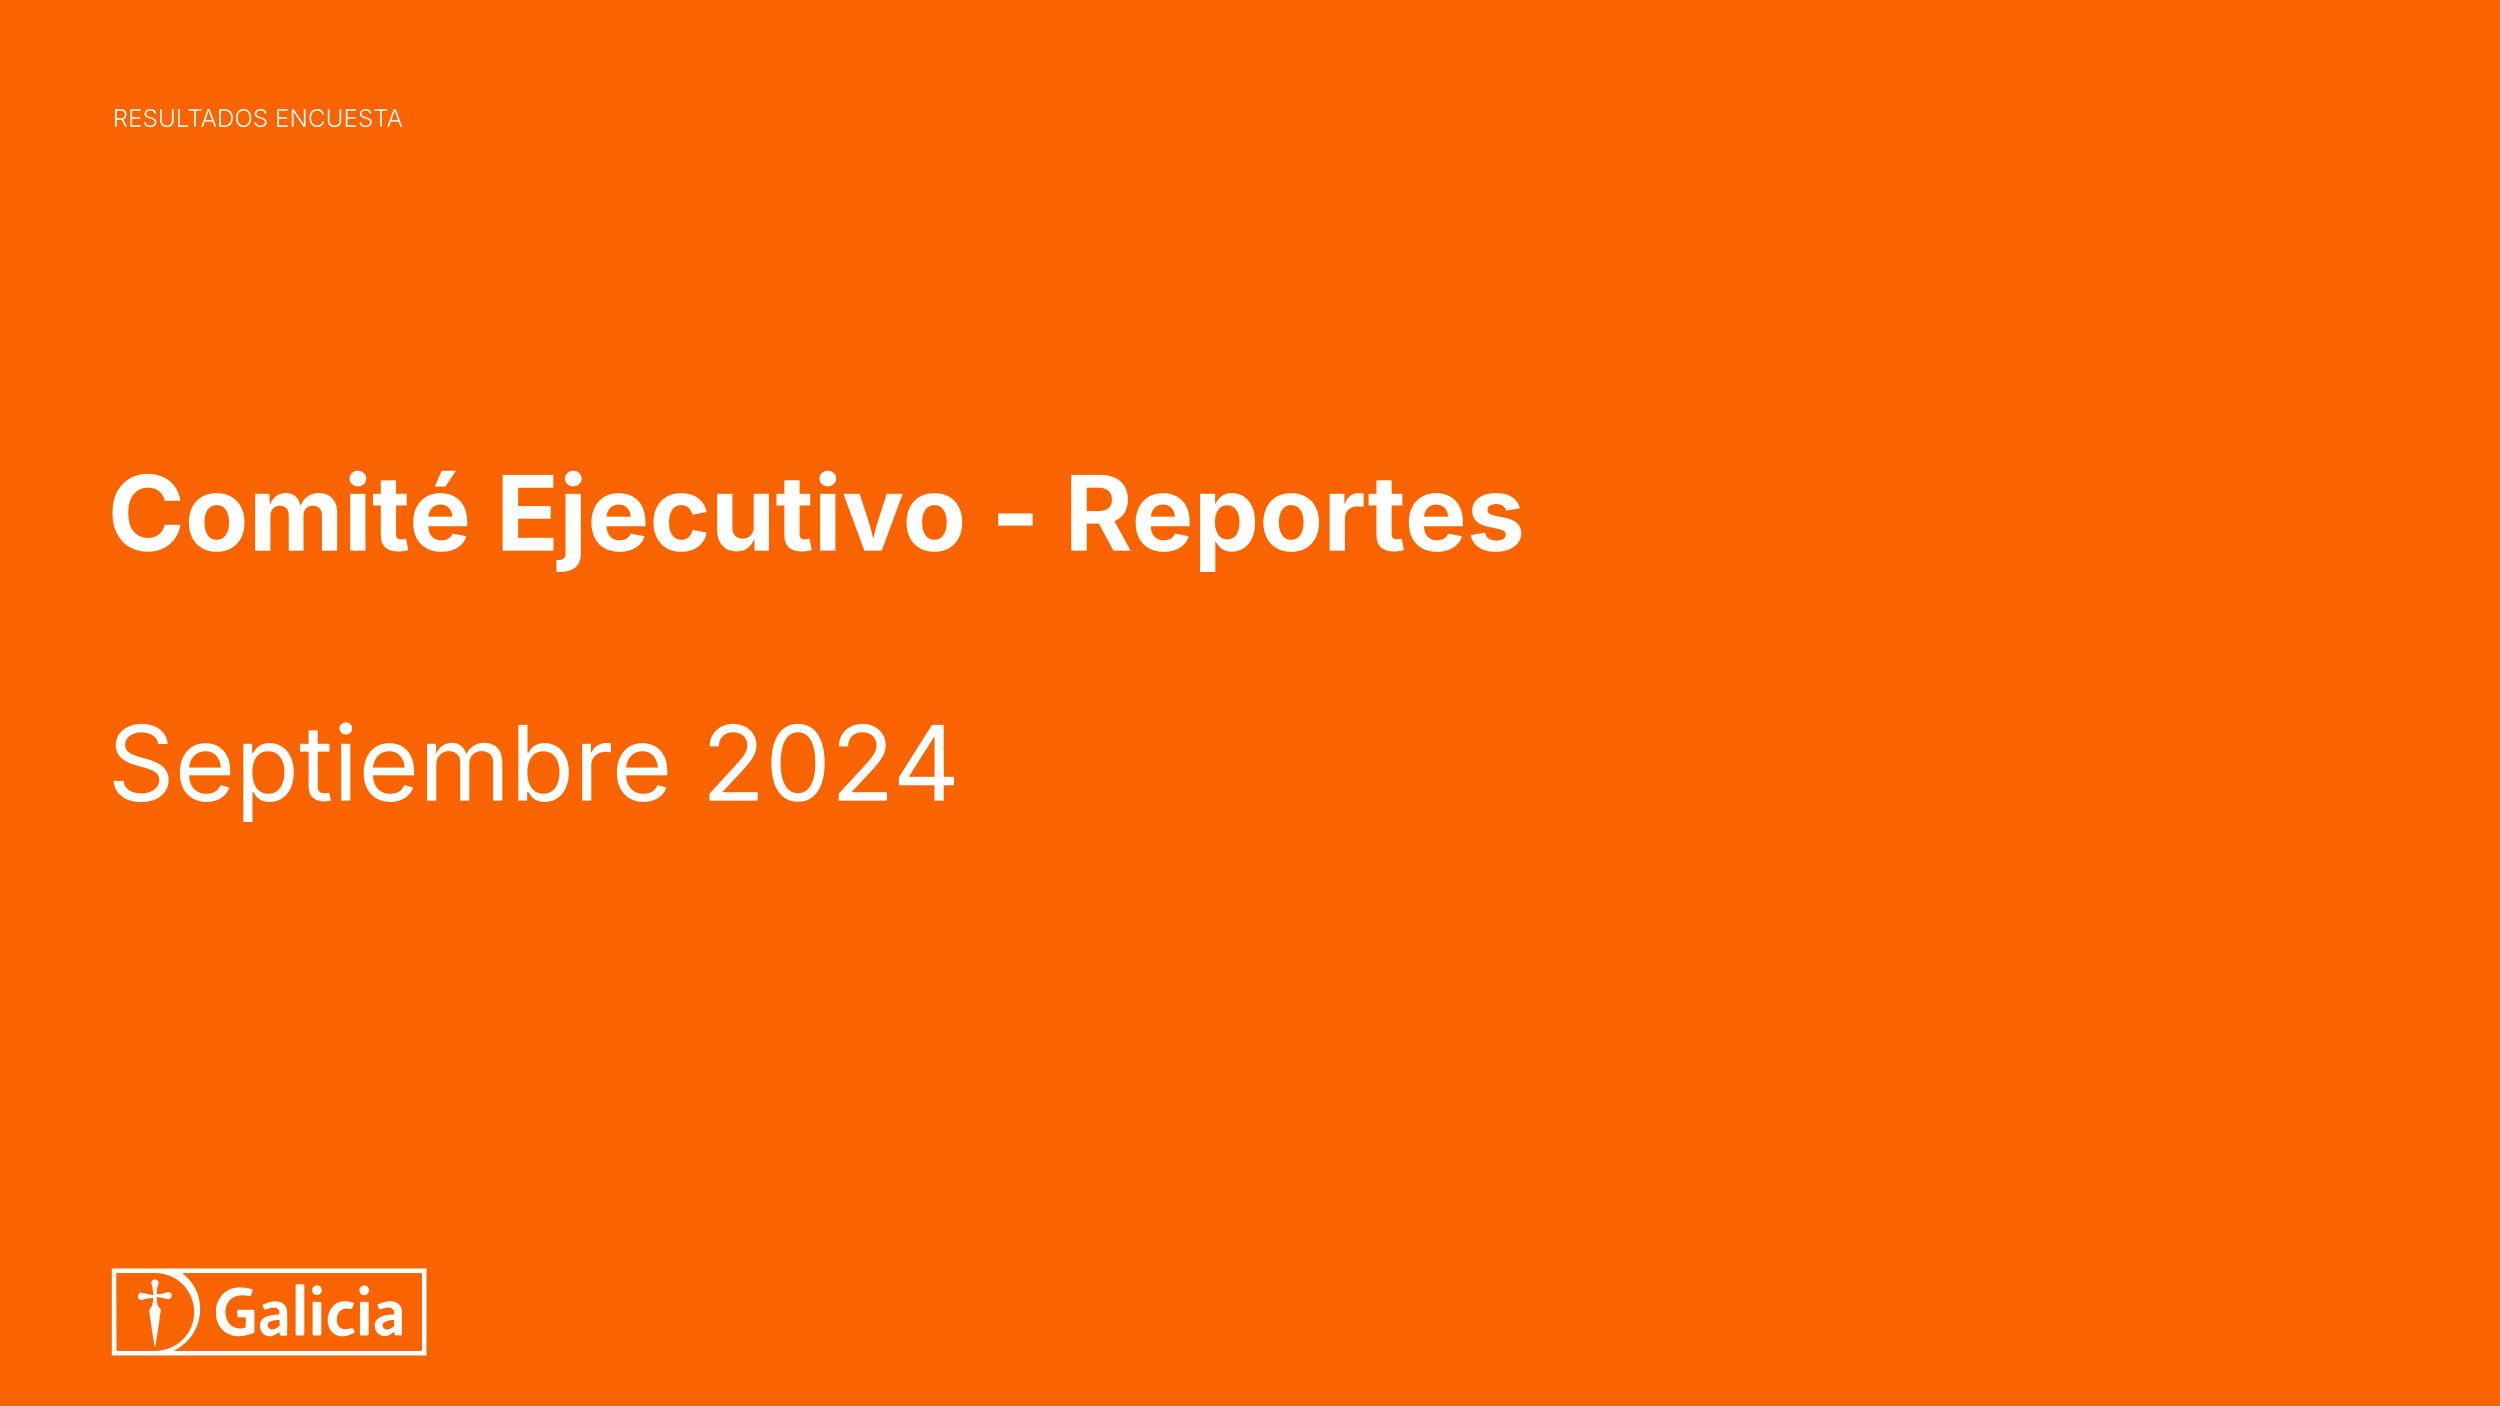 <svg version="1.1" viewBox="0.0 0.0 960.0 540.0" fill="none" stroke="none" stroke-linecap="square" stroke-miterlimit="10" xmlns:xlink="http://www.w3.org/1999/xlink" xmlns="http://www.w3.org/2000/svg"><rect x="0.0" y="0.0" width="960.0" height="540.0" fill="#333333" stroke="none"/><clipPath id="g2d32bd6a32d_0_521.0"><path d="m0 0l960.0 0l0 540.0l-960.0 0l0 -540.0z" clip-rule="nonzero"/></clipPath><g clip-path="url(#g2d32bd6a32d_0_521.0)"><path fill="#fa6400" d="m0 0l960.0 0l0 540.0l-960.0 0z" fill-rule="evenodd"/><path fill="#ffffff" d="m42.944 487.098l120.823 0l0 33.411l-120.823 0z" fill-rule="evenodd"/><path fill="#fa6400" d="m121.682 493.528c1.039 0 1.855 0.816 1.855 1.855c0 1.113 -0.816 1.929 -1.855 1.929c-0.965 0 -1.855 -0.816 -1.855 -1.929c0.148 -1.039 0.89 -1.855 1.855 -1.855zm18.177 0.074c1.039 0 1.855 0.742 1.855 1.855c0 1.039 -0.816 1.855 -1.855 1.929c-0.964 0 -1.855 -0.89 -1.855 -1.929c0 -1.039 0.89 -1.855 1.855 -1.855zm-23.52 -0.445c0.446 0 0.519 0.149 0.519 0.519l0 3.487l0 14.839c0 0.816 0 0.816 -0.816 0.816l-1.632 0c-0.891 0 -0.891 0 -0.891 -0.742l0 -9.052l0 -9.2c0 -0.519 0.223 -0.668 0.668 -0.668zm6.752 6.752c0.074 0.074 0.223 0.297 0.297 0.371l0 0.445l0 11.352c0 0.519 -0.223 0.742 -0.742 0.742l-2.152 0c-0.297 0 -0.445 -0.148 -0.445 -0.445l0 -12.168c0 -0.074 0.074 -0.074 0.074 -0.297zm18.104 0c0.371 0 0.371 0.297 0.371 0.594l0 4.08l0 7.494c0 0.519 -0.222 0.742 -0.742 0.742l-2.152 0c-0.297 0 -0.445 -0.148 -0.445 -0.445l0 -12.168c0 -0.074 0.074 -0.074 0.074 -0.297zm8.665 -0.247c0.374 0 0.75 0.03 1.128 0.098c1.929 0.371 3.339 1.855 3.339 3.784l0 8.829c0 0.297 -0.074 0.445 -0.445 0.445c-0.346 0 -0.725 -0.066 -1.115 -0.066c-0.195 0 -0.393 0.016 -0.591 0.066c-0.046 0.008 -0.089 0.012 -0.13 0.012c-0.358 0 -0.537 -0.28 -0.537 -0.679c0 -0.148 -0.148 -0.445 -0.148 -0.742c-0.519 0.371 -1.039 0.816 -1.558 1.113c-0.694 0.357 -1.405 0.524 -2.082 0.524c-1.713 0 -3.206 -1.069 -3.631 -2.824c-0.519 -2.003 0.074 -3.413 1.929 -4.452c1.261 -0.668 2.671 -0.89 4.155 -0.964l1.113 0c0.258 -1.681 -0.553 -2.742 -2.091 -2.742c-0.227 0 -0.47 0.023 -0.728 0.071c-0.89 0.148 -1.855 0.445 -2.819 0.742c-0.223 -0.668 -0.445 -1.187 -0.742 -1.929c1.639 -0.667 3.277 -1.285 4.956 -1.285zm-58.079 -5.318c1.558 0 3.042 0.148 4.526 0.594c0.297 0.074 0.445 0.148 0.816 0.222c-0.297 0.891 -0.446 1.632 -0.816 2.374c-0.074 0.074 -0.371 0.148 -0.594 0.148c-0.86 -0.172 -1.746 -0.294 -2.641 -0.294c-0.649 0 -1.304 0.064 -1.959 0.22c-3.413 0.89 -4.822 4.007 -4.526 6.974c0.074 0.594 0.223 1.261 0.446 1.855c0.795 2.315 2.79 3.713 5.158 3.713c0.061 0 0.122 -0.001 0.184 -0.003c2.003 -0.148 2.003 -0.148 2.003 -2.003l0 -2.3l-2.523 0c-0.594 0 -0.742 -0.074 -0.742 -0.668l0 -2.077c0.148 -0.148 0.371 -0.148 0.519 -0.148l5.416 0c0.519 0 0.668 0.223 0.668 0.668l0 7.716c0 0.297 -0.149 0.519 -0.52 0.668c-1.855 0.594 -3.71 1.113 -5.713 1.113c-4.377 0 -7.865 -3.116 -8.458 -7.345c-0.297 -2.449 -0.149 -4.674 1.039 -6.752c1.632 -2.967 4.229 -4.526 7.716 -4.674zm13.874 5.351c0.533 0 1.076 0.065 1.632 0.213c1.781 0.445 2.968 1.855 2.968 3.71c0.149 3.042 0 6.01 0 9.052c0 0 0 0.148 -0.074 0.222l-2.522 0c-0.074 0 -0.223 -0.222 -0.223 -0.371c-0.149 -0.297 -0.149 -0.668 -0.222 -1.113c-0.148 0.222 -0.371 0.297 -0.519 0.445c-0.971 0.845 -2.063 1.281 -3.124 1.281c-0.803 0 -1.589 -0.25 -2.292 -0.761c-1.781 -1.409 -2.3 -4.822 0.297 -6.455c1.409 -0.742 2.894 -0.964 4.377 -1.113l1.261 0c0.251 -1.694 -0.507 -2.699 -2.003 -2.699c-0.273 0 -0.57 0.033 -0.89 0.102c-0.891 0.223 -1.855 0.446 -2.819 0.742c-0.223 -0.519 -0.519 -1.113 -0.668 -1.632c0 -0.149 0.074 -0.371 0.148 -0.371c1.558 -0.668 3.074 -1.252 4.674 -1.252zm26.774 -0.05c0.672 0 1.371 0.088 2.088 0.263c0.445 0.074 0.89 0.297 1.484 0.445c-0.297 0.668 -0.445 1.335 -0.742 2.077c0 0.074 -0.297 0.149 -0.446 0.149c-0.594 0 -1.282 -0.095 -1.913 -0.095c-0.158 0 -0.312 0.006 -0.461 0.021c-1.633 0.297 -2.968 1.781 -3.042 3.561c-0.074 0.594 -0.074 1.261 0.074 1.929c0.335 1.476 1.581 2.406 3.078 2.406c0.159 0 0.32 -0.011 0.484 -0.032c0.667 -0.074 1.409 -0.223 2.003 -0.371c0.223 0 0.371 0.148 0.594 0.223c0.074 0.074 0.074 0.148 0.149 0.297c0.594 1.187 0.667 1.187 -0.594 1.707c-1.221 0.55 -2.442 0.949 -3.787 0.949c-0.29 0 -0.585 -0.018 -0.887 -0.058c-2.374 -0.519 -3.784 -2.003 -4.452 -4.303c-0.519 -2.226 -0.148 -4.378 1.113 -6.307c1.191 -1.929 3.076 -2.86 5.258 -2.86zm-62.462 -10.792c5.119 4.155 7.494 9.496 6.752 15.877c-0.742 6.38 -4.377 11.055 -10.09 14.023l94.598 0c0.816 0 0.816 0 0.816 -0.891l0 -28.194c0 -0.816 0 -0.816 -0.816 -0.816z" fill-rule="evenodd"/><path fill="#fa6400" d="m59.562 491.266c0.315 0 0.612 0.111 0.835 0.334c0.445 0.371 0.668 0.89 0.445 1.335c-0.519 1.187 -0.594 2.597 -0.742 4.007c1.409 0 2.745 -0.223 4.007 -0.668c0.229 -0.102 0.441 -0.151 0.635 -0.151c0.372 0 0.679 0.181 0.923 0.522c0.371 0.445 0.371 1.187 0 1.706c-0.263 0.368 -0.601 0.513 -1.013 0.513c-0.169 0 -0.351 -0.024 -0.545 -0.067c-1.261 -0.297 -2.597 -0.594 -4.007 -0.742l0 0c0.297 1.558 0 3.264 1.409 4.452c0.223 0.223 0.223 0.371 0.223 0.519c-0.223 1.855 -0.519 3.635 -0.742 5.49c-0.371 2.597 -0.89 5.268 -1.261 7.865c0 0.223 -0.074 0.371 -0.074 0.594l-0.297 0c-0.074 -0.519 -0.149 -1.039 -0.223 -1.261c-0.667 -4.229 -1.335 -8.31 -1.855 -12.391c0 -0.148 0.074 -0.371 0.149 -0.445c0.297 -0.519 0.742 -1.039 0.964 -1.558c0.222 -0.964 0.371 -1.855 0.519 -2.894l0 0c-1.484 0.074 -2.894 0.223 -4.081 0.668c-0.23 0.077 -0.443 0.118 -0.638 0.118c-0.37 0 -0.677 -0.149 -0.92 -0.489c-0.371 -0.594 -0.371 -1.261 0 -1.781c0.247 -0.396 0.561 -0.561 0.94 -0.561c0.189 0 0.396 0.041 0.618 0.115c1.336 0.371 2.597 0.519 3.932 0.816l0.149 -0.148c-0.149 -1.113 -0.297 -2.152 -0.445 -3.191l-0.297 -0.816c-0.149 -0.668 -0.074 -1.187 0.445 -1.558c0.297 -0.223 0.631 -0.334 0.946 -0.334zm-14.894 -2.411c0 10.016 0 19.958 0.074 29.9l14.839 0c0.89 0 1.855 -0.074 2.745 -0.297c8.384 -1.484 13.874 -9.793 11.797 -18.103c-1.558 -6.752 -7.494 -11.5 -14.468 -11.5z" fill-rule="evenodd"/><path fill="#fa6400" d="m107.362 506.883c-1.409 0 -2.597 0.074 -3.932 0.742c-0.519 0.445 -0.742 1.113 -0.519 1.78c0.149 0.594 0.742 1.113 1.41 1.113c1.187 0 2.077 -0.593 2.819 -1.261c0.074 0 0.222 -0.148 0.222 -0.223l0 -2.152z" fill-rule="evenodd"/><path fill="#fa6400" d="m151.359 506.88c-0.519 0 -1.113 0 -1.484 0.074c-0.816 0.148 -1.558 0.445 -2.3 0.816c-0.668 0.297 -0.742 1.039 -0.52 1.706c0.149 0.519 0.742 0.891 1.336 1.039c0.064 0.004 0.126 0.006 0.188 0.006c1.018 0 1.792 -0.56 2.631 -1.119c0.074 -0.148 0.148 -0.297 0.148 -0.519l0 -2.003z" fill-rule="evenodd"/><path fill="#000000" fill-opacity="0.0" d="m32.354 164.068l712.787 0l0 91.024l-712.787 0z" fill-rule="evenodd"/><path fill="#ffffff" d="m56.714 211.859q-3.875 0 -6.938 -1.75q-3.047 -1.766 -4.812 -5.109q-1.766 -3.344 -1.766 -8.062q0 -4.75 1.766 -8.094q1.781 -3.359 4.844 -5.109q3.078 -1.766 6.906 -1.766q2.469 0 4.609 0.703q2.141 0.688 3.797 2.016q1.672 1.328 2.719 3.25q1.062 1.922 1.391 4.375l-6.031 0q-0.203 -1.203 -0.766 -2.125q-0.547 -0.922 -1.375 -1.578q-0.828 -0.656 -1.906 -1.0q-1.078 -0.344 -2.328 -0.344q-2.266 0 -3.984 1.141q-1.719 1.125 -2.656 3.281q-0.938 2.156 -0.938 5.25q0 3.141 0.953 5.297q0.969 2.141 2.656 3.234q1.703 1.094 3.953 1.094q1.25 0 2.312 -0.344q1.062 -0.344 1.906 -0.984q0.859 -0.656 1.406 -1.594q0.562 -0.938 0.781 -2.109l6.031 0q-0.234 2.0 -1.203 3.859q-0.969 1.859 -2.578 3.328q-1.594 1.453 -3.797 2.297q-2.203 0.844 -4.953 0.844zm26.496 0.047q-3.281 0 -5.688 -1.422q-2.391 -1.422 -3.703 -3.953q-1.297 -2.531 -1.297 -5.891q0 -3.391 1.297 -5.922q1.312 -2.531 3.703 -3.938q2.406 -1.422 5.688 -1.422q3.297 0 5.688 1.422q2.406 1.406 3.703 3.938q1.297 2.531 1.297 5.922q0 3.359 -1.297 5.891q-1.297 2.531 -3.703 3.953q-2.391 1.422 -5.688 1.422zm0 -4.625q1.562 0 2.609 -0.859q1.062 -0.875 1.594 -2.391q0.531 -1.516 0.531 -3.406q0 -1.938 -0.531 -3.438q-0.531 -1.5 -1.594 -2.359q-1.047 -0.859 -2.609 -0.859q-1.562 0 -2.609 0.859q-1.047 0.859 -1.578 2.359q-0.516 1.5 -0.516 3.438q0 1.891 0.516 3.406q0.531 1.516 1.578 2.391q1.047 0.859 2.609 0.859zm14.766 4.188l0 -21.844l5.438 0l0.281 5.438l-0.422 0q0.5 -2.016 1.484 -3.281q1.0 -1.266 2.328 -1.875q1.328 -0.609 2.781 -0.609q2.375 0 3.812 1.5q1.453 1.484 2.125 4.609l-0.672 0q0.484 -2.078 1.578 -3.438q1.109 -1.359 2.625 -2.016q1.516 -0.656 3.172 -0.656q2.016 0 3.578 0.891q1.578 0.875 2.484 2.531q0.906 1.641 0.906 4.016l0 14.734l-5.859 0l0 -13.609q0 -1.859 -1.0 -2.75q-1.0 -0.906 -2.469 -0.906q-1.094 0 -1.906 0.484q-0.812 0.469 -1.25 1.328q-0.438 0.859 -0.438 2.016l0 13.438l-5.672 0l0 -13.766q0 -1.609 -0.953 -2.547q-0.938 -0.953 -2.438 -0.953q-1.031 0 -1.875 0.469q-0.828 0.469 -1.312 1.375q-0.469 0.906 -0.469 2.219l0 13.203l-5.859 0zm36.504 0l0 -21.844l5.859 0l0 21.844l-5.859 0zm2.938 -24.688q-1.328 0 -2.266 -0.875q-0.938 -0.891 -0.938 -2.141q0 -1.25 0.938 -2.125q0.938 -0.875 2.266 -0.875q1.328 0 2.266 0.875q0.953 0.859 0.953 2.125q0 1.25 -0.953 2.141q-0.938 0.875 -2.266 0.875zm18.746 2.844l0 4.484l-12.953 0l0 -4.484l12.953 0zm-9.938 -5.188l5.859 0l0 20.641q0 1.031 0.453 1.531q0.453 0.5 1.531 0.5q0.328 0 0.938 -0.078q0.609 -0.094 0.922 -0.172l0.844 4.391q-0.984 0.297 -1.953 0.406q-0.969 0.125 -1.844 0.125q-3.281 0 -5.016 -1.594q-1.734 -1.609 -1.734 -4.594l0 -21.156zm23.211 27.469q-3.328 0 -5.75 -1.375q-2.422 -1.375 -3.734 -3.891q-1.297 -2.516 -1.297 -5.969q0 -3.391 1.281 -5.922q1.297 -2.547 3.656 -3.969q2.375 -1.422 5.562 -1.422q2.141 0 4.0 0.688q1.859 0.672 3.266 2.062q1.406 1.375 2.188 3.453q0.797 2.062 0.797 4.875l0 1.641l-18.344 0l0 -3.672l15.469 0l-2.734 0.969q0 -1.703 -0.516 -2.953q-0.516 -1.266 -1.547 -1.953q-1.016 -0.703 -2.547 -0.703q-1.5 0 -2.562 0.703q-1.062 0.703 -1.609 1.906q-0.547 1.203 -0.547 2.75l0 2.594q0 1.891 0.625 3.188q0.641 1.281 1.781 1.938q1.141 0.641 2.672 0.641q1.031 0 1.859 -0.297q0.844 -0.297 1.438 -0.859q0.609 -0.578 0.922 -1.422l5.312 1.0q-0.531 1.797 -1.844 3.156q-1.312 1.344 -3.281 2.094q-1.953 0.75 -4.516 0.75zm-2.516 -25.047l2.719 -6.078l5.438 0l-4.047 6.078l-4.109 0zm26.098 24.609l0 -29.109l19.469 0l0 4.953l-13.516 0l0 7.031l12.484 0l0 4.859l-12.484 0l0 7.328l13.562 0l0 4.938l-19.516 0zm24.141 -21.844l5.875 0l0 22.953q0 2.5 -0.984 4.047q-0.969 1.562 -2.797 2.281q-1.828 0.734 -4.359 0.734l-1.203 0l0 -4.609l0.781 0q1.5 0 2.094 -0.641q0.594 -0.641 0.594 -1.891l0 -22.875zm2.953 -2.844q-1.328 0 -2.266 -0.875q-0.938 -0.891 -0.938 -2.141q0 -1.25 0.938 -2.125q0.938 -0.875 2.266 -0.875q1.328 0 2.266 0.875q0.953 0.859 0.953 2.125q0 1.25 -0.953 2.141q-0.938 0.875 -2.266 0.875zm17.762 25.125q-3.328 0 -5.75 -1.375q-2.422 -1.375 -3.734 -3.891q-1.297 -2.516 -1.297 -5.969q0 -3.391 1.281 -5.922q1.297 -2.547 3.656 -3.969q2.375 -1.422 5.562 -1.422q2.141 0 4.0 0.688q1.859 0.672 3.266 2.062q1.406 1.375 2.188 3.453q0.797 2.062 0.797 4.875l0 1.641l-18.344 0l0 -3.672l15.469 0l-2.734 0.969q0 -1.703 -0.516 -2.953q-0.516 -1.266 -1.547 -1.953q-1.016 -0.703 -2.547 -0.703q-1.5 0 -2.562 0.703q-1.062 0.703 -1.609 1.906q-0.547 1.203 -0.547 2.75l0 2.594q0 1.891 0.625 3.188q0.641 1.281 1.781 1.938q1.141 0.641 2.672 0.641q1.031 0 1.859 -0.297q0.844 -0.297 1.438 -0.859q0.609 -0.578 0.922 -1.422l5.312 1.0q-0.531 1.797 -1.844 3.156q-1.312 1.344 -3.281 2.094q-1.953 0.75 -4.516 0.75zm23.734 0q-3.297 0 -5.688 -1.422q-2.391 -1.422 -3.703 -3.953q-1.297 -2.531 -1.297 -5.891q0 -3.391 1.297 -5.922q1.312 -2.531 3.703 -3.938q2.391 -1.422 5.688 -1.422q1.938 0 3.578 0.516q1.641 0.5 2.906 1.438q1.266 0.938 2.078 2.281q0.828 1.344 1.141 3.031l-5.438 1.016q-0.188 -0.859 -0.562 -1.531q-0.359 -0.672 -0.891 -1.156q-0.531 -0.484 -1.219 -0.734q-0.688 -0.25 -1.531 -0.25q-1.562 0 -2.625 0.844q-1.062 0.828 -1.609 2.344q-0.531 1.5 -0.531 3.469q0 1.953 0.531 3.453q0.547 1.484 1.609 2.344q1.062 0.859 2.625 0.859q0.844 0 1.547 -0.25q0.703 -0.266 1.25 -0.766q0.547 -0.5 0.906 -1.203q0.375 -0.703 0.531 -1.578l5.453 0.984q-0.312 1.75 -1.141 3.109q-0.812 1.344 -2.094 2.328q-1.266 0.969 -2.922 1.484q-1.641 0.516 -3.594 0.516zm21.285 -0.156q-2.266 0 -3.969 -0.984q-1.688 -1.0 -2.625 -2.844q-0.922 -1.844 -0.922 -4.406l0 -13.891l5.859 0l0 12.875q0 2.031 1.047 3.188q1.062 1.156 2.906 1.156q1.25 0 2.203 -0.531q0.953 -0.547 1.484 -1.562q0.547 -1.031 0.547 -2.484l0 -12.641l5.859 0l0 21.844l-5.531 0l-0.078 -5.453l0.328 0q-0.859 2.75 -2.625 4.25q-1.766 1.484 -4.484 1.484zm28.23 -22.125l0 4.484l-12.953 0l0 -4.484l12.953 0zm-9.938 -5.188l5.859 0l0 20.641q0 1.031 0.453 1.531q0.453 0.5 1.531 0.5q0.328 0 0.938 -0.078q0.609 -0.094 0.922 -0.172l0.844 4.391q-0.984 0.297 -1.953 0.406q-0.969 0.125 -1.844 0.125q-3.281 0 -5.016 -1.594q-1.734 -1.609 -1.734 -4.594l0 -21.156zm13.742 27.031l0 -21.844l5.859 0l0 21.844l-5.859 0zm2.938 -24.688q-1.328 0 -2.266 -0.875q-0.938 -0.891 -0.938 -2.141q0 -1.25 0.938 -2.125q0.938 -0.875 2.266 -0.875q1.328 0 2.266 0.875q0.953 0.859 0.953 2.125q0 1.25 -0.953 2.141q-0.938 0.875 -2.266 0.875zm14.059 24.688l-8.047 -21.844l6.234 0l3.672 11.328q0.656 2.141 1.156 4.312q0.5 2.156 1.031 4.484l-1.25 0q0.5 -2.328 0.984 -4.484q0.5 -2.172 1.156 -4.312l3.641 -11.328l6.141 0l-8.062 21.844l-6.656 0zm26.871 0.438q-3.281 0 -5.688 -1.422q-2.391 -1.422 -3.703 -3.953q-1.297 -2.531 -1.297 -5.891q0 -3.391 1.297 -5.922q1.312 -2.531 3.703 -3.938q2.406 -1.422 5.688 -1.422q3.297 0 5.688 1.422q2.406 1.406 3.703 3.938q1.297 2.531 1.297 5.922q0 3.359 -1.297 5.891q-1.297 2.531 -3.703 3.953q-2.391 1.422 -5.688 1.422zm0 -4.625q1.562 0 2.609 -0.859q1.062 -0.875 1.594 -2.391q0.531 -1.516 0.531 -3.406q0 -1.938 -0.531 -3.438q-0.531 -1.5 -1.594 -2.359q-1.047 -0.859 -2.609 -0.859q-1.562 0 -2.609 0.859q-1.047 0.859 -1.578 2.359q-0.516 1.5 -0.516 3.438q0 1.891 0.516 3.406q0.531 1.516 1.578 2.391q1.047 0.859 2.609 0.859zm37.723 -10.109l0 4.672l-13.25 0l0 -4.672l13.25 0zm14.84 14.297l0 -29.109l11.344 0q3.328 0 5.641 1.172q2.328 1.172 3.547 3.312q1.219 2.125 1.219 5.0q0 2.859 -1.234 4.953q-1.234 2.078 -3.594 3.188q-2.359 1.094 -5.719 1.094l-7.688 0l0 -4.828l6.734 0q1.844 0 3.016 -0.5q1.172 -0.5 1.75 -1.484q0.594 -0.984 0.594 -2.422q0 -1.484 -0.594 -2.484q-0.578 -1.016 -1.766 -1.547q-1.188 -0.531 -3.016 -0.531l-4.281 0l0 24.188l-5.953 0zm16.188 0l-7.094 -13.25l6.469 0l7.234 13.25l-6.609 0zm19.312 0.438q-3.328 0 -5.75 -1.375q-2.422 -1.375 -3.734 -3.891q-1.297 -2.516 -1.297 -5.969q0 -3.391 1.281 -5.922q1.297 -2.547 3.656 -3.969q2.375 -1.422 5.562 -1.422q2.141 0 4.0 0.688q1.859 0.672 3.266 2.062q1.406 1.375 2.188 3.453q0.797 2.062 0.797 4.875l0 1.641l-18.344 0l0 -3.672l15.469 0l-2.734 0.969q0 -1.703 -0.516 -2.953q-0.516 -1.266 -1.547 -1.953q-1.016 -0.703 -2.547 -0.703q-1.5 0 -2.562 0.703q-1.062 0.703 -1.609 1.906q-0.547 1.203 -0.547 2.75l0 2.594q0 1.891 0.625 3.188q0.641 1.281 1.781 1.938q1.141 0.641 2.672 0.641q1.031 0 1.859 -0.297q0.844 -0.297 1.438 -0.859q0.609 -0.578 0.922 -1.422l5.312 1.0q-0.531 1.797 -1.844 3.156q-1.312 1.344 -3.281 2.094q-1.953 0.75 -4.516 0.75zm13.969 7.734l0 -30.016l5.766 0l0 3.672l0.266 0q0.422 -0.859 1.172 -1.766q0.75 -0.922 1.969 -1.547q1.234 -0.625 3.094 -0.625q2.422 0 4.438 1.25q2.016 1.25 3.203 3.75q1.203 2.5 1.203 6.234q0 3.625 -1.172 6.141q-1.172 2.5 -3.188 3.812q-2.0 1.297 -4.516 1.297q-1.781 0 -3.016 -0.609q-1.234 -0.609 -2.0 -1.5q-0.766 -0.891 -1.188 -1.766l-0.172 0l0 11.672l-5.859 0zm10.438 -12.516q1.516 0 2.562 -0.828q1.047 -0.844 1.578 -2.328q0.547 -1.484 0.547 -3.406q0 -1.906 -0.547 -3.375q-0.531 -1.469 -1.578 -2.297q-1.031 -0.844 -2.562 -0.844q-1.516 0 -2.578 0.812q-1.047 0.812 -1.594 2.266q-0.547 1.453 -0.547 3.438q0 1.984 0.562 3.453q0.562 1.469 1.609 2.297q1.062 0.812 2.547 0.812zm24.543 4.781q-3.281 0 -5.688 -1.422q-2.391 -1.422 -3.703 -3.953q-1.297 -2.531 -1.297 -5.891q0 -3.391 1.297 -5.922q1.312 -2.531 3.703 -3.938q2.406 -1.422 5.688 -1.422q3.297 0 5.688 1.422q2.406 1.406 3.703 3.938q1.297 2.531 1.297 5.922q0 3.359 -1.297 5.891q-1.297 2.531 -3.703 3.953q-2.391 1.422 -5.688 1.422zm0 -4.625q1.562 0 2.609 -0.859q1.062 -0.875 1.594 -2.391q0.531 -1.516 0.531 -3.406q0 -1.938 -0.531 -3.438q-0.531 -1.5 -1.594 -2.359q-1.047 -0.859 -2.609 -0.859q-1.562 0 -2.609 0.859q-1.047 0.859 -1.578 2.359q-0.516 1.5 -0.516 3.438q0 1.891 0.516 3.406q0.531 1.516 1.578 2.391q1.047 0.859 2.609 0.859zm14.766 4.188l0 -21.844l5.672 0l0 3.812l0.234 0q0.594 -2.031 2.016 -3.062q1.422 -1.031 3.25 -1.031q0.453 0 0.969 0.047q0.516 0.047 0.922 0.141l0 5.234q-0.391 -0.141 -1.141 -0.219q-0.734 -0.078 -1.391 -0.078q-1.328 0 -2.406 0.578q-1.078 0.578 -1.672 1.609q-0.594 1.016 -0.594 2.391l0 12.422l-5.859 0zm27.914 -21.844l0 4.484l-12.953 0l0 -4.484l12.953 0zm-9.938 -5.188l5.859 0l0 20.641q0 1.031 0.453 1.531q0.453 0.5 1.531 0.5q0.328 0 0.938 -0.078q0.609 -0.094 0.922 -0.172l0.844 4.391q-0.984 0.297 -1.953 0.406q-0.969 0.125 -1.844 0.125q-3.281 0 -5.016 -1.594q-1.734 -1.609 -1.734 -4.594l0 -21.156zm23.211 27.469q-3.328 0 -5.75 -1.375q-2.422 -1.375 -3.734 -3.891q-1.297 -2.516 -1.297 -5.969q0 -3.391 1.281 -5.922q1.297 -2.547 3.656 -3.969q2.375 -1.422 5.562 -1.422q2.141 0 4.0 0.688q1.859 0.672 3.266 2.062q1.406 1.375 2.188 3.453q0.797 2.062 0.797 4.875l0 1.641l-18.344 0l0 -3.672l15.469 0l-2.734 0.969q0 -1.703 -0.516 -2.953q-0.516 -1.266 -1.547 -1.953q-1.016 -0.703 -2.547 -0.703q-1.5 0 -2.562 0.703q-1.062 0.703 -1.609 1.906q-0.547 1.203 -0.547 2.75l0 2.594q0 1.891 0.625 3.188q0.641 1.281 1.781 1.938q1.141 0.641 2.672 0.641q1.031 0 1.859 -0.297q0.844 -0.297 1.438 -0.859q0.609 -0.578 0.922 -1.422l5.312 1.0q-0.531 1.797 -1.844 3.156q-1.312 1.344 -3.281 2.094q-1.953 0.75 -4.516 0.75zm22.641 0q-2.641 0 -4.672 -0.75q-2.031 -0.766 -3.328 -2.203q-1.281 -1.438 -1.641 -3.469l5.438 -0.938q0.438 1.531 1.5 2.297q1.078 0.75 2.875 0.75q1.672 0 2.641 -0.625q0.984 -0.641 0.984 -1.609q0 -0.859 -0.703 -1.406q-0.688 -0.547 -2.109 -0.844l-3.781 -0.781q-3.156 -0.641 -4.719 -2.188q-1.562 -1.562 -1.562 -4.0q0 -2.109 1.141 -3.625q1.156 -1.516 3.203 -2.328q2.062 -0.828 4.828 -0.828q2.578 0 4.469 0.719q1.906 0.703 3.078 2.016q1.172 1.312 1.562 3.078l-5.203 0.922q-0.328 -1.109 -1.281 -1.812q-0.938 -0.719 -2.547 -0.719q-1.438 0 -2.422 0.609q-0.969 0.594 -0.969 1.594q0 0.844 0.625 1.406q0.641 0.562 2.188 0.875l3.922 0.781q3.172 0.641 4.703 2.109q1.547 1.453 1.547 3.797q0 2.141 -1.25 3.75q-1.25 1.609 -3.453 2.516q-2.188 0.906 -5.062 0.906z" fill-rule="nonzero"/><path fill="#ffffff" d="m54.182 307.984q-3.141 0 -5.453 -1.016q-2.312 -1.031 -3.625 -2.844q-1.312 -1.828 -1.484 -4.281l3.812 0q0.156 1.641 1.109 2.719q0.953 1.062 2.453 1.578q1.5 0.516 3.188 0.516q1.984 0 3.547 -0.641q1.578 -0.656 2.484 -1.828q0.922 -1.172 0.922 -2.703q0 -1.406 -0.797 -2.281q-0.781 -0.891 -2.094 -1.453q-1.297 -0.562 -2.859 -1.0l-3.516 -1.0q-3.516 -0.984 -5.469 -2.844q-1.953 -1.859 -1.953 -4.75q0 -2.453 1.328 -4.297q1.328 -1.859 3.594 -2.875q2.266 -1.016 5.078 -1.016q2.859 0 5.062 1.016q2.219 1.016 3.5 2.766q1.281 1.75 1.359 3.953l-3.641 0q-0.25 -2.125 -2.031 -3.281q-1.781 -1.172 -4.375 -1.172q-1.875 0 -3.297 0.625q-1.406 0.609 -2.188 1.672q-0.781 1.062 -0.781 2.438q0 1.516 0.938 2.453q0.953 0.922 2.25 1.438q1.297 0.516 2.359 0.812l2.906 0.797q1.172 0.312 2.578 0.859q1.422 0.547 2.703 1.469q1.297 0.906 2.125 2.297q0.844 1.391 0.844 3.422q0 2.391 -1.25 4.312q-1.234 1.906 -3.609 3.031q-2.359 1.109 -5.719 1.109zm25.102 -0.047q-3.156 0 -5.453 -1.406q-2.297 -1.406 -3.547 -3.922q-1.234 -2.531 -1.234 -5.891q0 -3.359 1.203 -5.906q1.219 -2.562 3.438 -4.0q2.219 -1.453 5.188 -1.453q1.734 0 3.422 0.578q1.688 0.578 3.062 1.859q1.391 1.266 2.203 3.359q0.828 2.094 0.828 5.125l0 1.453l-16.953 0l0 -2.969l15.047 0l-1.641 1.094q0 -2.141 -0.672 -3.812q-0.672 -1.672 -2.0 -2.609q-1.328 -0.953 -3.297 -0.953q-1.969 0 -3.375 0.969q-1.406 0.969 -2.156 2.516q-0.734 1.547 -0.734 3.328l0 1.969q0 2.422 0.828 4.125q0.844 1.688 2.359 2.562q1.516 0.859 3.5 0.859q1.297 0 2.344 -0.375q1.062 -0.375 1.812 -1.125q0.766 -0.75 1.188 -1.859l3.391 0.938q-0.5 1.641 -1.719 2.891q-1.203 1.25 -3.0 1.953q-1.781 0.703 -4.031 0.703zm14.148 7.703l0 -30.016l3.391 0l0 3.5l0.391 0q0.375 -0.578 1.031 -1.469q0.672 -0.891 1.922 -1.594q1.25 -0.703 3.375 -0.703q2.734 0 4.812 1.375q2.078 1.359 3.266 3.891q1.188 2.531 1.188 5.984q0 3.469 -1.172 6.016q-1.172 2.531 -3.266 3.922q-2.078 1.391 -4.812 1.391q-2.062 0 -3.344 -0.703q-1.266 -0.719 -1.953 -1.625q-0.672 -0.922 -1.047 -1.516l-0.266 0l0 11.547l-3.516 0zm9.609 -10.844q2.047 0 3.422 -1.109q1.375 -1.109 2.062 -2.969q0.703 -1.859 0.703 -4.156q0 -2.266 -0.688 -4.078q-0.688 -1.828 -2.062 -2.906q-1.375 -1.078 -3.438 -1.078q-2.016 0 -3.391 1.016q-1.359 1.016 -2.062 2.828q-0.688 1.797 -0.688 4.219q0 2.422 0.703 4.281q0.703 1.859 2.078 2.906q1.375 1.047 3.359 1.047zm23.477 -19.172l0 3.016l-11.297 0l0 -3.016l11.297 0zm-8.016 -5.188l3.516 0l0 21.359q0 1.469 0.594 2.141q0.594 0.672 1.984 0.672q0.328 0 0.844 -0.078q0.531 -0.078 0.953 -0.156l0.719 2.969q-0.547 0.203 -1.234 0.297q-0.688 0.109 -1.375 0.109q-2.828 0 -4.422 -1.5q-1.578 -1.5 -1.578 -4.172l0 -21.641zm12.508 27.031l0 -21.844l3.516 0l0 21.844l-3.516 0zm1.781 -25.406q-1.0 0 -1.719 -0.688q-0.719 -0.688 -0.719 -1.641q0 -0.984 0.719 -1.656q0.719 -0.672 1.719 -0.672q1.016 0 1.734 0.672q0.719 0.672 0.719 1.656q0 0.953 -0.719 1.641q-0.719 0.688 -1.734 0.688zm17.078 25.875q-3.156 0 -5.453 -1.406q-2.297 -1.406 -3.547 -3.922q-1.234 -2.531 -1.234 -5.891q0 -3.359 1.203 -5.906q1.219 -2.562 3.438 -4.0q2.219 -1.453 5.188 -1.453q1.734 0 3.422 0.578q1.688 0.578 3.062 1.859q1.391 1.266 2.203 3.359q0.828 2.094 0.828 5.125l0 1.453l-16.953 0l0 -2.969l15.047 0l-1.641 1.094q0 -2.141 -0.672 -3.812q-0.672 -1.672 -2.0 -2.609q-1.328 -0.953 -3.297 -0.953q-1.969 0 -3.375 0.969q-1.406 0.969 -2.156 2.516q-0.734 1.547 -0.734 3.328l0 1.969q0 2.422 0.828 4.125q0.844 1.688 2.359 2.562q1.516 0.859 3.5 0.859q1.297 0 2.344 -0.375q1.062 -0.375 1.812 -1.125q0.766 -0.75 1.188 -1.859l3.391 0.938q-0.5 1.641 -1.719 2.891q-1.203 1.25 -3.0 1.953q-1.781 0.703 -4.031 0.703zm14.148 -0.469l0 -21.844l3.406 0l0.031 4.891l-0.281 0q0.453 -1.781 1.422 -2.938q0.969 -1.172 2.266 -1.75q1.297 -0.594 2.703 -0.594q2.375 0 3.844 1.469q1.484 1.469 1.922 3.844l-0.469 0q0.391 -1.641 1.422 -2.828q1.031 -1.188 2.5 -1.828q1.484 -0.656 3.219 -0.656q1.891 0 3.453 0.828q1.562 0.812 2.484 2.484q0.938 1.656 0.938 4.188l0 14.734l-3.516 0l0 -14.625q0 -2.375 -1.328 -3.391q-1.328 -1.016 -3.078 -1.016q-1.469 0 -2.531 0.625q-1.062 0.609 -1.641 1.688q-0.578 1.078 -0.578 2.453l0 14.266l-3.516 0l0 -14.984q0 -1.812 -1.219 -2.922q-1.203 -1.125 -3.062 -1.125q-1.266 0 -2.391 0.609q-1.125 0.594 -1.812 1.766q-0.672 1.172 -0.672 2.906l0 13.75l-3.516 0zm45.164 0.469q-2.062 0 -3.344 -0.703q-1.266 -0.719 -1.953 -1.625q-0.672 -0.922 -1.047 -1.516l-0.391 0l0 3.375l-3.391 0l0 -29.109l3.516 0l0 10.766l0.266 0q0.375 -0.578 1.031 -1.469q0.672 -0.891 1.922 -1.594q1.25 -0.703 3.375 -0.703q2.734 0 4.812 1.375q2.078 1.359 3.266 3.891q1.188 2.531 1.188 5.984q0 3.469 -1.172 6.016q-1.172 2.531 -3.266 3.922q-2.078 1.391 -4.812 1.391zm-0.516 -3.141q2.047 0 3.422 -1.109q1.375 -1.109 2.062 -2.969q0.703 -1.859 0.703 -4.156q0 -2.266 -0.688 -4.078q-0.688 -1.828 -2.062 -2.906q-1.375 -1.078 -3.438 -1.078q-2.016 0 -3.391 1.016q-1.359 1.016 -2.062 2.828q-0.688 1.797 -0.688 4.219q0 2.422 0.703 4.281q0.703 1.859 2.078 2.906q1.375 1.047 3.359 1.047zm14.883 2.672l0 -21.844l3.391 0l0 3.359l0.234 0q0.609 -1.656 2.156 -2.656q1.562 -1.016 3.516 -1.016q0.391 0 0.922 0.031q0.531 0.016 0.844 0.031l0 3.531q-0.156 -0.031 -0.781 -0.109q-0.625 -0.078 -1.328 -0.078q-1.562 0 -2.797 0.656q-1.234 0.656 -1.938 1.797q-0.703 1.141 -0.703 2.625l0 13.672l-3.516 0zm23.566 0.469q-3.156 0 -5.453 -1.406q-2.297 -1.406 -3.547 -3.922q-1.234 -2.531 -1.234 -5.891q0 -3.359 1.203 -5.906q1.219 -2.562 3.438 -4.0q2.219 -1.453 5.188 -1.453q1.734 0 3.422 0.578q1.688 0.578 3.062 1.859q1.391 1.266 2.203 3.359q0.828 2.094 0.828 5.125l0 1.453l-16.953 0l0 -2.969l15.047 0l-1.641 1.094q0 -2.141 -0.672 -3.812q-0.672 -1.672 -2.0 -2.609q-1.328 -0.953 -3.297 -0.953q-1.969 0 -3.375 0.969q-1.406 0.969 -2.156 2.516q-0.734 1.547 -0.734 3.328l0 1.969q0 2.422 0.828 4.125q0.844 1.688 2.359 2.562q1.516 0.859 3.5 0.859q1.297 0 2.344 -0.375q1.062 -0.375 1.812 -1.125q0.766 -0.75 1.188 -1.859l3.391 0.938q-0.5 1.641 -1.719 2.891q-1.203 1.25 -3.0 1.953q-1.781 0.703 -4.031 0.703zm25.32 -0.469l0 -2.672l9.656 -10.5q1.625 -1.75 2.703 -3.078q1.078 -1.328 1.625 -2.531q0.547 -1.203 0.547 -2.547q0 -1.531 -0.734 -2.641q-0.719 -1.109 -1.953 -1.703q-1.219 -0.594 -2.781 -0.594q-1.672 0 -2.891 0.672q-1.219 0.672 -1.891 1.891q-0.656 1.219 -0.656 2.859l-3.547 0q0 -2.578 1.188 -4.531q1.188 -1.953 3.234 -3.031q2.062 -1.094 4.656 -1.094q2.594 0 4.594 1.094q2.0 1.078 3.141 2.922q1.156 1.828 1.156 4.109q0 1.594 -0.578 3.094q-0.562 1.484 -1.984 3.375q-1.422 1.891 -4.0 4.625l-6.375 6.781l0 0.234l13.422 0l0 3.266l-18.531 0zm34.004 0.391q-3.25 0 -5.531 -1.75q-2.281 -1.766 -3.5 -5.094q-1.203 -3.328 -1.203 -8.078q0 -4.734 1.219 -8.062q1.219 -3.344 3.5 -5.125q2.281 -1.781 5.516 -1.781q3.219 0 5.516 1.781q2.297 1.781 3.5 5.125q1.219 3.328 1.219 8.062q0 4.719 -1.203 8.062q-1.203 3.344 -3.5 5.109q-2.281 1.75 -5.531 1.75zm0 -3.25q2.125 0 3.609 -1.375q1.484 -1.391 2.266 -4.0q0.781 -2.609 0.781 -6.297q0 -3.719 -0.781 -6.344q-0.781 -2.625 -2.266 -4.0q-1.484 -1.391 -3.609 -1.391q-2.141 0 -3.625 1.391q-1.484 1.391 -2.266 4.016q-0.781 2.609 -0.781 6.328q0 3.688 0.781 6.297q0.781 2.609 2.266 4.0q1.484 1.375 3.625 1.375zm15.625 2.859l0 -2.672l9.656 -10.5q1.625 -1.75 2.703 -3.078q1.078 -1.328 1.625 -2.531q0.547 -1.203 0.547 -2.547q0 -1.531 -0.734 -2.641q-0.719 -1.109 -1.953 -1.703q-1.219 -0.594 -2.781 -0.594q-1.672 0 -2.891 0.672q-1.219 0.672 -1.891 1.891q-0.656 1.219 -0.656 2.859l-3.547 0q0 -2.578 1.188 -4.531q1.188 -1.953 3.234 -3.031q2.062 -1.094 4.656 -1.094q2.594 0 4.594 1.094q2.0 1.078 3.141 2.922q1.156 1.828 1.156 4.109q0 1.594 -0.578 3.094q-0.562 1.484 -1.984 3.375q-1.422 1.891 -4.0 4.625l-6.375 6.781l0 0.234l13.422 0l0 3.266l-18.531 0zm23.098 -5.922l0 -3.031l12.734 -20.156l2.25 0l0 4.656l-1.5 0l-9.516 15.031l0 0.234l17.219 0l0 3.266l-21.188 0zm13.688 5.922l0 -6.812l0.031 -1.438l0 -20.859l3.531 0l0 29.109l-3.562 0z" fill-rule="nonzero"/><path fill="#000000" fill-opacity="0.0" d="m34.273 30.752l352.661 0l0 30.709l-352.661 0z" fill-rule="evenodd"/><path fill="#ffffff" d="m44.164 48.712l0 -6.781l2.219 0q0.719 0 1.203 0.266q0.5 0.25 0.734 0.719q0.25 0.453 0.25 1.062q0 0.578 -0.25 1.047q-0.234 0.453 -0.734 0.703q-0.484 0.25 -1.203 0.25l-1.859 0l0 -0.578l1.844 0q0.516 0 0.859 -0.172q0.359 -0.188 0.531 -0.5q0.172 -0.328 0.172 -0.75q0 -0.453 -0.172 -0.781q-0.172 -0.328 -0.531 -0.5q-0.344 -0.188 -0.875 -0.188l-1.531 0l0 6.203l-0.656 0zm3.953 0l-1.656 -3.062l0.734 0l1.656 3.062l-0.734 0zm1.964 0l0 -6.781l3.969 0l0 0.578l-3.312 0l0 2.5l3.109 0l0 0.578l-3.109 0l0 2.547l3.375 0l0 0.578l-4.031 0zm7.599 0.109q-0.688 0 -1.203 -0.219q-0.516 -0.234 -0.812 -0.641q-0.297 -0.422 -0.328 -0.969l0.656 0q0.031 0.406 0.266 0.688q0.234 0.266 0.594 0.422q0.375 0.141 0.828 0.141q0.5 0 0.891 -0.172q0.391 -0.172 0.609 -0.469q0.234 -0.312 0.234 -0.703q0 -0.344 -0.188 -0.562q-0.172 -0.234 -0.484 -0.391q-0.312 -0.172 -0.75 -0.297l-0.797 -0.219q-0.812 -0.25 -1.25 -0.672q-0.438 -0.422 -0.438 -1.078q0 -0.547 0.297 -0.953q0.297 -0.422 0.797 -0.656q0.516 -0.234 1.141 -0.234q0.641 0 1.125 0.234q0.5 0.234 0.781 0.641q0.281 0.406 0.297 0.922l-0.625 0q-0.062 -0.562 -0.5 -0.891q-0.438 -0.328 -1.094 -0.328q-0.469 0 -0.828 0.172q-0.359 0.156 -0.562 0.438q-0.188 0.266 -0.188 0.641q0 0.344 0.188 0.578q0.203 0.234 0.516 0.391q0.312 0.141 0.625 0.25l0.719 0.203q0.328 0.094 0.656 0.234q0.328 0.141 0.594 0.359q0.266 0.203 0.422 0.5q0.172 0.297 0.172 0.719q0 0.547 -0.281 0.984q-0.281 0.438 -0.812 0.688q-0.531 0.25 -1.266 0.25zm6.394 0q-0.766 0 -1.359 -0.312q-0.578 -0.312 -0.906 -0.859q-0.312 -0.547 -0.312 -1.25l0 -4.469l0.641 0l0 4.438q0 0.531 0.234 0.953q0.25 0.406 0.672 0.656q0.438 0.234 1.031 0.234q0.578 0 1.016 -0.234q0.438 -0.25 0.672 -0.656q0.234 -0.422 0.234 -0.953l0 -4.438l0.656 0l0 4.469q0 0.703 -0.328 1.25q-0.328 0.547 -0.906 0.859q-0.578 0.312 -1.344 0.312zm4.317 -0.109l0 -6.781l0.656 0l0 6.203l3.219 0l0 0.578l-3.875 0zm3.961 -6.203l0 -0.578l4.953 0l0 0.578l-2.141 0l0 6.203l-0.656 0l0 -6.203l-2.156 0zm4.919 6.203l2.484 -6.781l0.766 0l2.5 6.781l-0.672 0l-1.625 -4.438q-0.125 -0.375 -0.297 -0.859q-0.156 -0.5 -0.359 -1.188l0.125 0q-0.203 0.688 -0.375 1.203q-0.156 0.5 -0.281 0.844l-1.578 4.438l-0.688 0zm1.156 -2.016l0 -0.578l3.438 0l0 0.578l-3.438 0zm7.765 2.016l-1.656 0l0 -0.578l1.609 0q0.875 0 1.453 -0.328q0.578 -0.344 0.875 -0.984q0.297 -0.641 0.297 -1.516q0 -0.875 -0.297 -1.5q-0.281 -0.625 -0.844 -0.953q-0.547 -0.344 -1.359 -0.344l-1.75 0l0 -0.578l1.781 0q0.984 0 1.672 0.406q0.688 0.406 1.047 1.156q0.375 0.75 0.375 1.812q0 1.062 -0.375 1.828q-0.375 0.766 -1.094 1.172q-0.719 0.406 -1.734 0.406zm-1.359 -6.781l0 6.781l-0.656 0l0 -6.781l0.656 0zm8.709 6.875q-0.859 0 -1.531 -0.422q-0.656 -0.438 -1.047 -1.219q-0.375 -0.781 -0.375 -1.844q0 -1.062 0.375 -1.844q0.391 -0.781 1.047 -1.203q0.672 -0.438 1.531 -0.438q0.859 0 1.516 0.438q0.672 0.422 1.047 1.203q0.375 0.781 0.375 1.844q0 1.062 -0.375 1.844q-0.375 0.781 -1.047 1.219q-0.656 0.422 -1.516 0.422zm0 -0.609q0.656 0 1.172 -0.344q0.531 -0.344 0.828 -0.984q0.312 -0.641 0.312 -1.547q0 -0.906 -0.312 -1.547q-0.297 -0.656 -0.828 -0.984q-0.516 -0.344 -1.172 -0.344q-0.672 0 -1.203 0.344q-0.516 0.328 -0.828 0.984q-0.297 0.641 -0.297 1.547q0 0.906 0.297 1.547q0.312 0.641 0.828 0.984q0.531 0.344 1.203 0.344zm6.469 0.625q-0.688 0 -1.203 -0.219q-0.516 -0.234 -0.812 -0.641q-0.297 -0.422 -0.328 -0.969l0.656 0q0.031 0.406 0.266 0.688q0.234 0.266 0.594 0.422q0.375 0.141 0.828 0.141q0.5 0 0.891 -0.172q0.391 -0.172 0.609 -0.469q0.234 -0.312 0.234 -0.703q0 -0.344 -0.188 -0.562q-0.172 -0.234 -0.484 -0.391q-0.312 -0.172 -0.75 -0.297l-0.797 -0.219q-0.812 -0.25 -1.25 -0.672q-0.438 -0.422 -0.438 -1.078q0 -0.547 0.297 -0.953q0.297 -0.422 0.797 -0.656q0.516 -0.234 1.141 -0.234q0.641 0 1.125 0.234q0.5 0.234 0.781 0.641q0.281 0.406 0.297 0.922l-0.625 0q-0.062 -0.562 -0.5 -0.891q-0.438 -0.328 -1.094 -0.328q-0.469 0 -0.828 0.172q-0.359 0.156 -0.562 0.438q-0.188 0.266 -0.188 0.641q0 0.344 0.188 0.578q0.203 0.234 0.516 0.391q0.312 0.141 0.625 0.25l0.719 0.203q0.328 0.094 0.656 0.234q0.328 0.141 0.594 0.359q0.266 0.203 0.422 0.5q0.172 0.297 0.172 0.719q0 0.547 -0.281 0.984q-0.281 0.438 -0.812 0.688q-0.531 0.25 -1.266 0.25zm6.471 -0.109l0 -6.781l3.969 0l0 0.578l-3.312 0l0 2.5l3.109 0l0 0.578l-3.109 0l0 2.547l3.375 0l0 0.578l-4.031 0zm5.552 0l0 -6.781l0.75 0l3.094 4.609q0.125 0.188 0.281 0.453q0.172 0.25 0.344 0.547q0.172 0.297 0.344 0.625l-0.094 0q-0.031 -0.344 -0.047 -0.656q-0.016 -0.312 -0.031 -0.594q0 -0.281 0 -0.5l0 -4.484l0.656 0l0 6.781l-0.75 0l-2.891 -4.297q-0.172 -0.25 -0.344 -0.516q-0.172 -0.266 -0.375 -0.609q-0.188 -0.344 -0.469 -0.797l0.125 0q0.016 0.406 0.031 0.781q0.016 0.359 0.016 0.656q0.016 0.281 0.016 0.484l0 4.297l-0.656 0zm9.723 0.094q-0.844 0 -1.516 -0.422q-0.656 -0.438 -1.047 -1.219q-0.375 -0.781 -0.375 -1.844q0 -1.062 0.375 -1.844q0.391 -0.781 1.047 -1.203q0.672 -0.438 1.516 -0.438q0.547 0 1.0 0.172q0.469 0.156 0.812 0.469q0.359 0.297 0.578 0.703q0.234 0.406 0.312 0.875l-0.656 0q-0.062 -0.344 -0.25 -0.641q-0.172 -0.297 -0.438 -0.516q-0.266 -0.219 -0.609 -0.328q-0.344 -0.125 -0.75 -0.125q-0.625 0 -1.156 0.328q-0.531 0.328 -0.844 0.969q-0.312 0.641 -0.312 1.578q0 0.938 0.312 1.578q0.328 0.641 0.844 0.969q0.531 0.328 1.156 0.328q0.406 0 0.75 -0.109q0.344 -0.125 0.609 -0.344q0.266 -0.219 0.438 -0.516q0.188 -0.297 0.25 -0.641l0.656 0q-0.078 0.453 -0.312 0.859q-0.219 0.406 -0.578 0.719q-0.344 0.297 -0.812 0.469q-0.453 0.172 -1.0 0.172zm6.697 0.016q-0.766 0 -1.359 -0.312q-0.578 -0.312 -0.906 -0.859q-0.312 -0.547 -0.312 -1.25l0 -4.469l0.641 0l0 4.438q0 0.531 0.234 0.953q0.25 0.406 0.672 0.656q0.438 0.234 1.031 0.234q0.578 0 1.016 -0.234q0.438 -0.25 0.672 -0.656q0.234 -0.422 0.234 -0.953l0 -4.438l0.656 0l0 4.469q0 0.703 -0.328 1.25q-0.328 0.547 -0.906 0.859q-0.578 0.312 -1.344 0.312zm4.317 -0.109l0 -6.781l3.969 0l0 0.578l-3.312 0l0 2.5l3.109 0l0 0.578l-3.109 0l0 2.547l3.375 0l0 0.578l-4.031 0zm7.599 0.109q-0.688 0 -1.203 -0.219q-0.516 -0.234 -0.812 -0.641q-0.297 -0.422 -0.328 -0.969l0.656 0q0.031 0.406 0.266 0.688q0.234 0.266 0.594 0.422q0.375 0.141 0.828 0.141q0.5 0 0.891 -0.172q0.391 -0.172 0.609 -0.469q0.234 -0.312 0.234 -0.703q0 -0.344 -0.188 -0.562q-0.172 -0.234 -0.484 -0.391q-0.312 -0.172 -0.75 -0.297l-0.797 -0.219q-0.812 -0.25 -1.25 -0.672q-0.438 -0.422 -0.438 -1.078q0 -0.547 0.297 -0.953q0.297 -0.422 0.797 -0.656q0.516 -0.234 1.141 -0.234q0.641 0 1.125 0.234q0.5 0.234 0.781 0.641q0.281 0.406 0.297 0.922l-0.625 0q-0.062 -0.562 -0.5 -0.891q-0.438 -0.328 -1.094 -0.328q-0.469 0 -0.828 0.172q-0.359 0.156 -0.562 0.438q-0.188 0.266 -0.188 0.641q0 0.344 0.188 0.578q0.203 0.234 0.516 0.391q0.312 0.141 0.625 0.25l0.719 0.203q0.328 0.094 0.656 0.234q0.328 0.141 0.594 0.359q0.266 0.203 0.422 0.5q0.172 0.297 0.172 0.719q0 0.547 -0.281 0.984q-0.281 0.438 -0.812 0.688q-0.531 0.25 -1.266 0.25zm3.409 -6.312l0 -0.578l4.953 0l0 0.578l-2.141 0l0 6.203l-0.656 0l0 -6.203l-2.156 0zm4.919 6.203l2.484 -6.781l0.766 0l2.5 6.781l-0.672 0l-1.625 -4.438q-0.125 -0.375 -0.297 -0.859q-0.156 -0.5 -0.359 -1.188l0.125 0q-0.203 0.688 -0.375 1.203q-0.156 0.5 -0.281 0.844l-1.578 4.438l-0.688 0zm1.156 -2.016l0 -0.578l3.438 0l0 0.578l-3.438 0z" fill-rule="nonzero"/></g></svg>